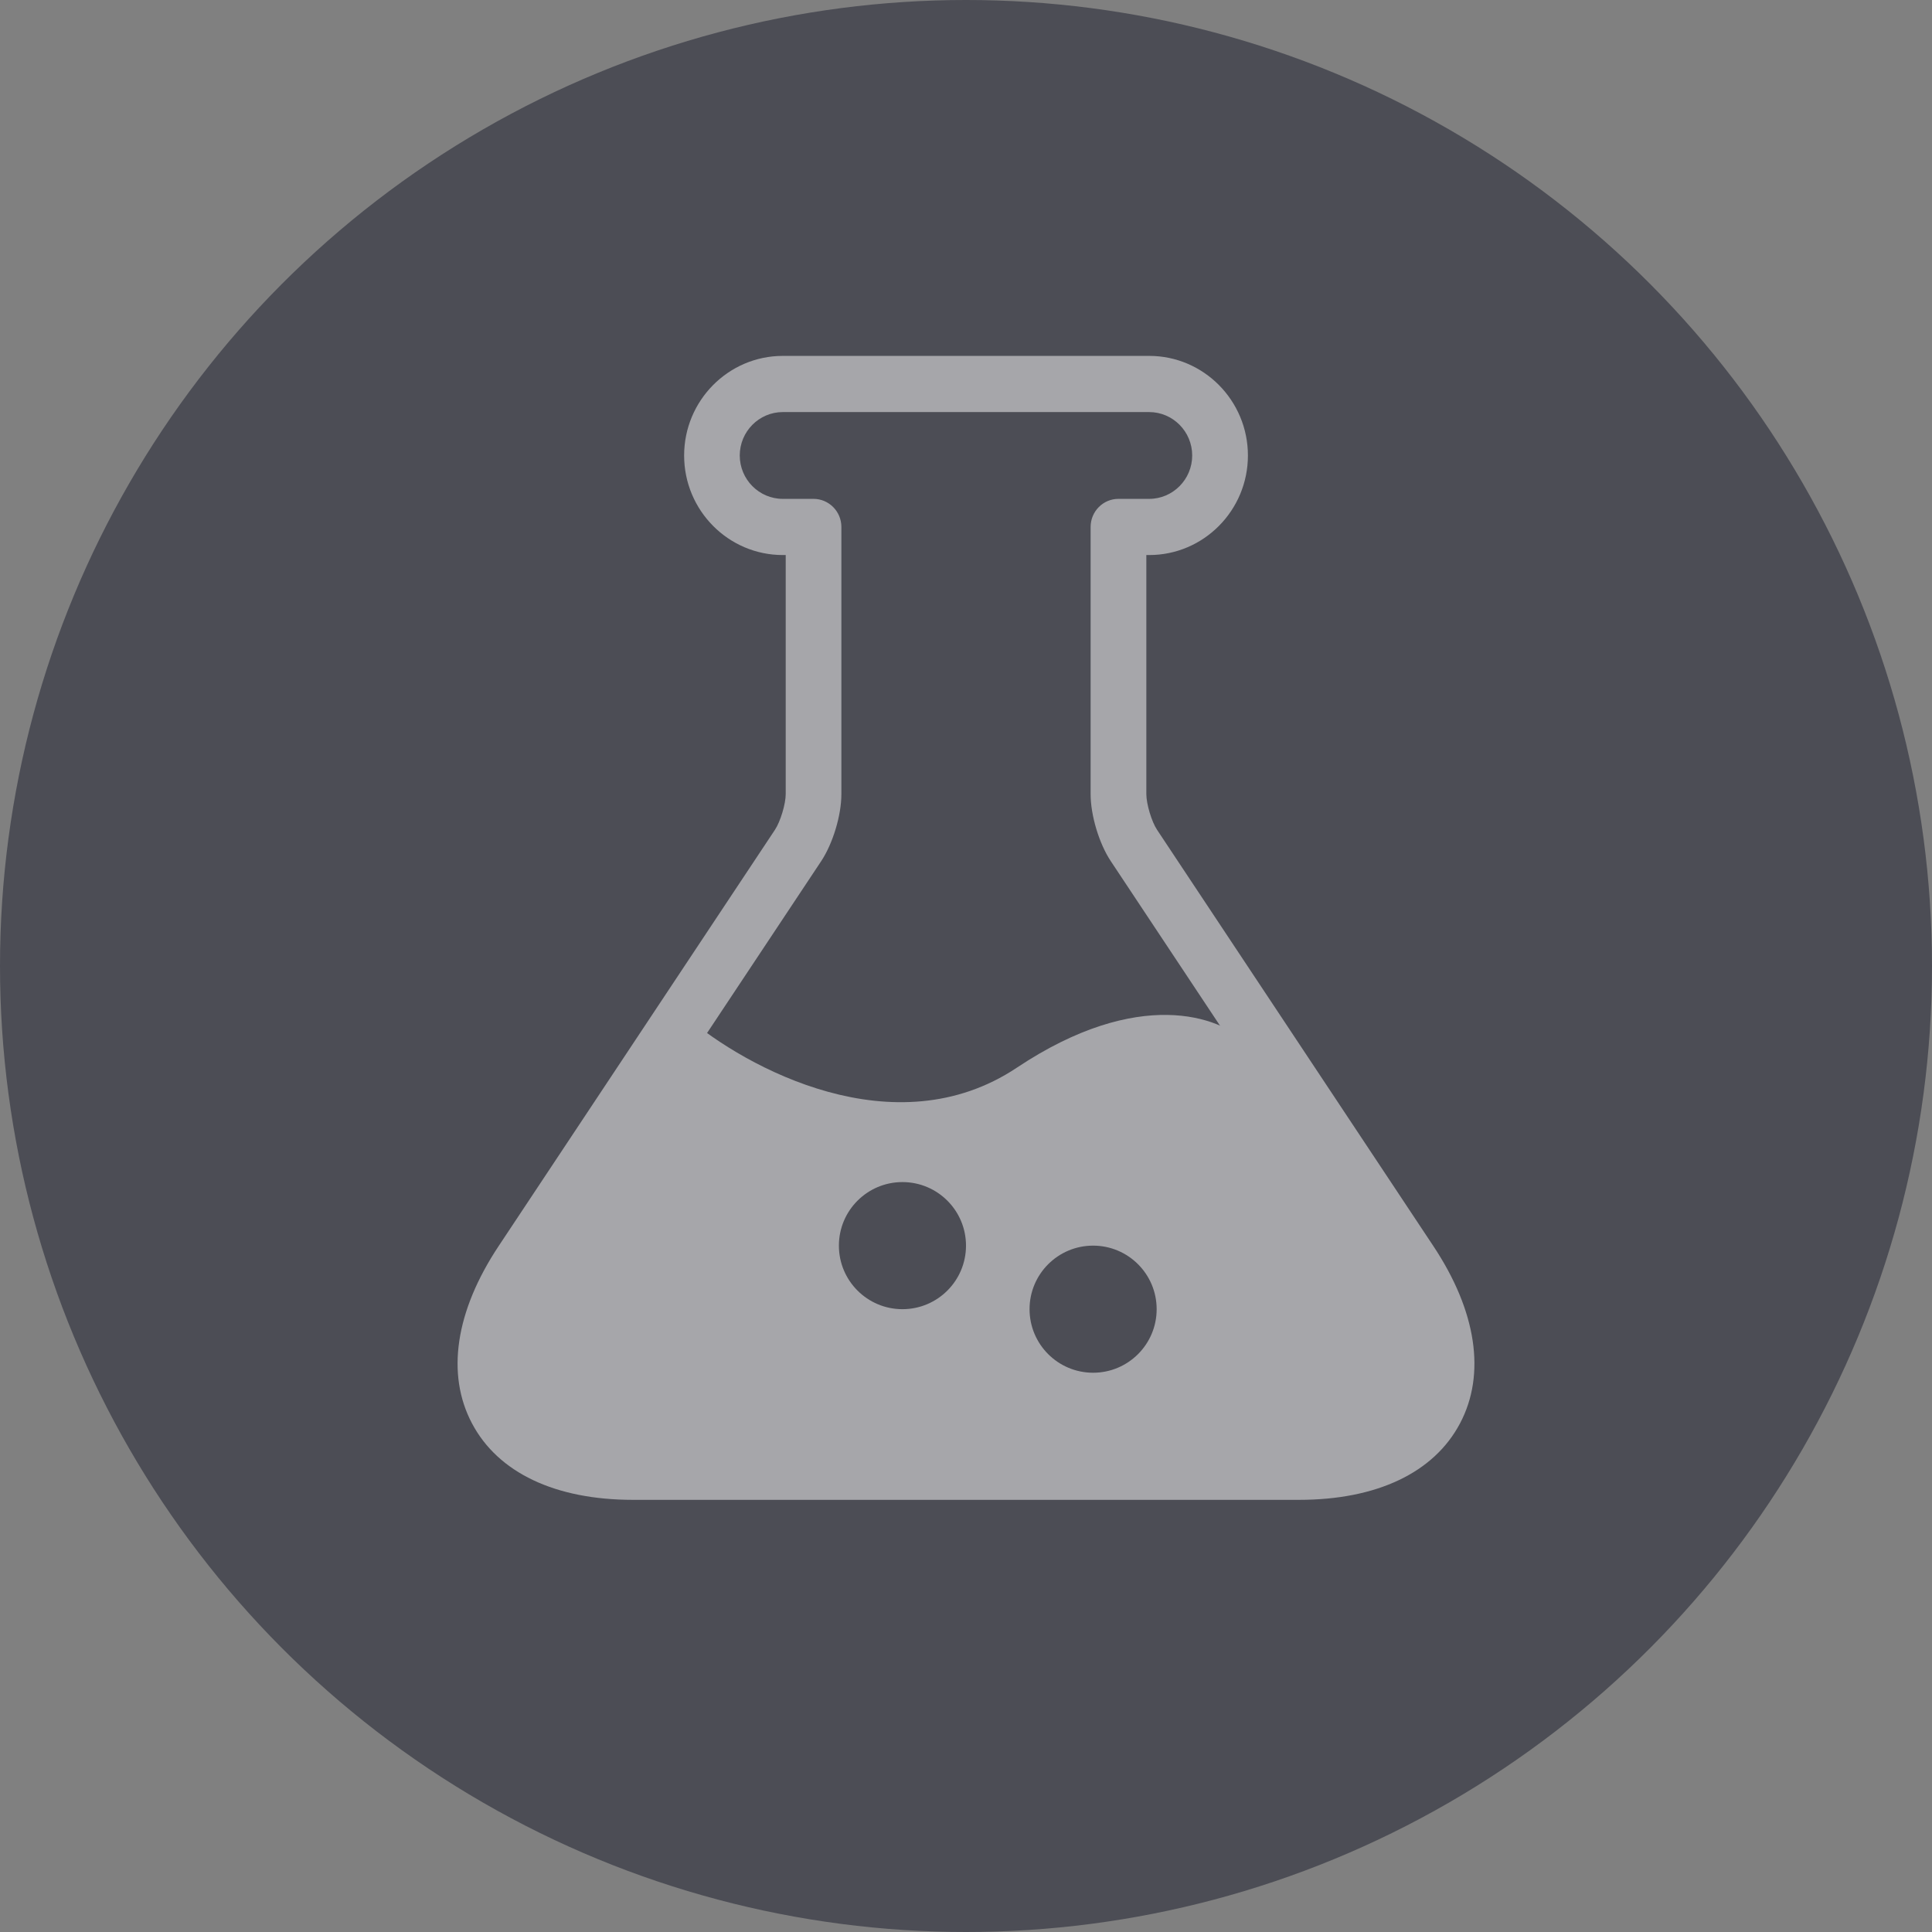 <svg width="38" height="38" viewBox="0 0 38 38" fill="none" xmlns="http://www.w3.org/2000/svg">
<rect x="0" y="0" width="38" height="38" fill="#808080" stroke="none"/>
<circle cx="19" cy="19" r="19" fill="#4C4D55"/>
<g opacity="0.5">
<path d="M22.759 16.323C22.651 16.162 22.547 15.813 22.547 15.619V10.917H22.604C23.674 10.917 24.545 10.039 24.545 8.959C24.545 7.879 23.674 7 22.604 7H15.397C14.326 7 13.456 7.879 13.456 8.959C13.456 10.039 14.326 10.917 15.397 10.917H15.454V15.619C15.454 15.813 15.349 16.162 15.241 16.323L9.808 24.508C8.957 25.789 8.771 27.029 9.284 27.997C9.796 28.966 10.92 29.5 12.449 29.5H25.551C27.08 29.5 28.204 28.966 28.716 27.997C29.229 27.029 29.043 25.789 28.192 24.508L22.759 16.323ZM27.75 27.477C27.441 28.06 26.64 28.395 25.551 28.395H12.448C11.36 28.395 10.558 28.06 10.25 27.477C9.941 26.894 10.112 26.036 10.717 25.123L13.158 21.446H13.705C14.008 21.446 14.253 21.199 14.253 20.894C14.253 20.589 14.008 20.341 13.705 20.341H13.892L16.151 16.939C16.381 16.592 16.549 16.037 16.549 15.619V10.365C16.549 10.06 16.303 9.812 16.001 9.812H15.396C14.93 9.812 14.55 9.429 14.55 8.959C14.55 8.488 14.93 8.105 15.396 8.105H22.603C23.069 8.105 23.449 8.488 23.449 8.959C23.449 9.429 23.069 9.812 22.603 9.812H21.998C21.696 9.812 21.451 10.06 21.451 10.365V15.619C21.451 16.037 21.618 16.592 21.848 16.938L24.107 20.341H23.764C23.462 20.341 23.216 20.589 23.216 20.894C23.216 21.199 23.462 21.446 23.764 21.446H24.841L27.282 25.123C27.888 26.036 28.058 26.894 27.75 27.477Z" fill="white"/>
<path d="M20 21C22.4 19.4 24 20 24.5 20.5L28.5 26.5L27.5 28.5L13.5 29L10 28V26L13.5 20C14.667 21 17.6 22.6 20 21Z" fill="white"/>
</g>
<circle cx="17.75" cy="24.5" r="1.25" fill="#4C4D55"/>
<circle cx="21.5" cy="25.75" r="1.25" fill="#4C4D55"/>
</svg>
